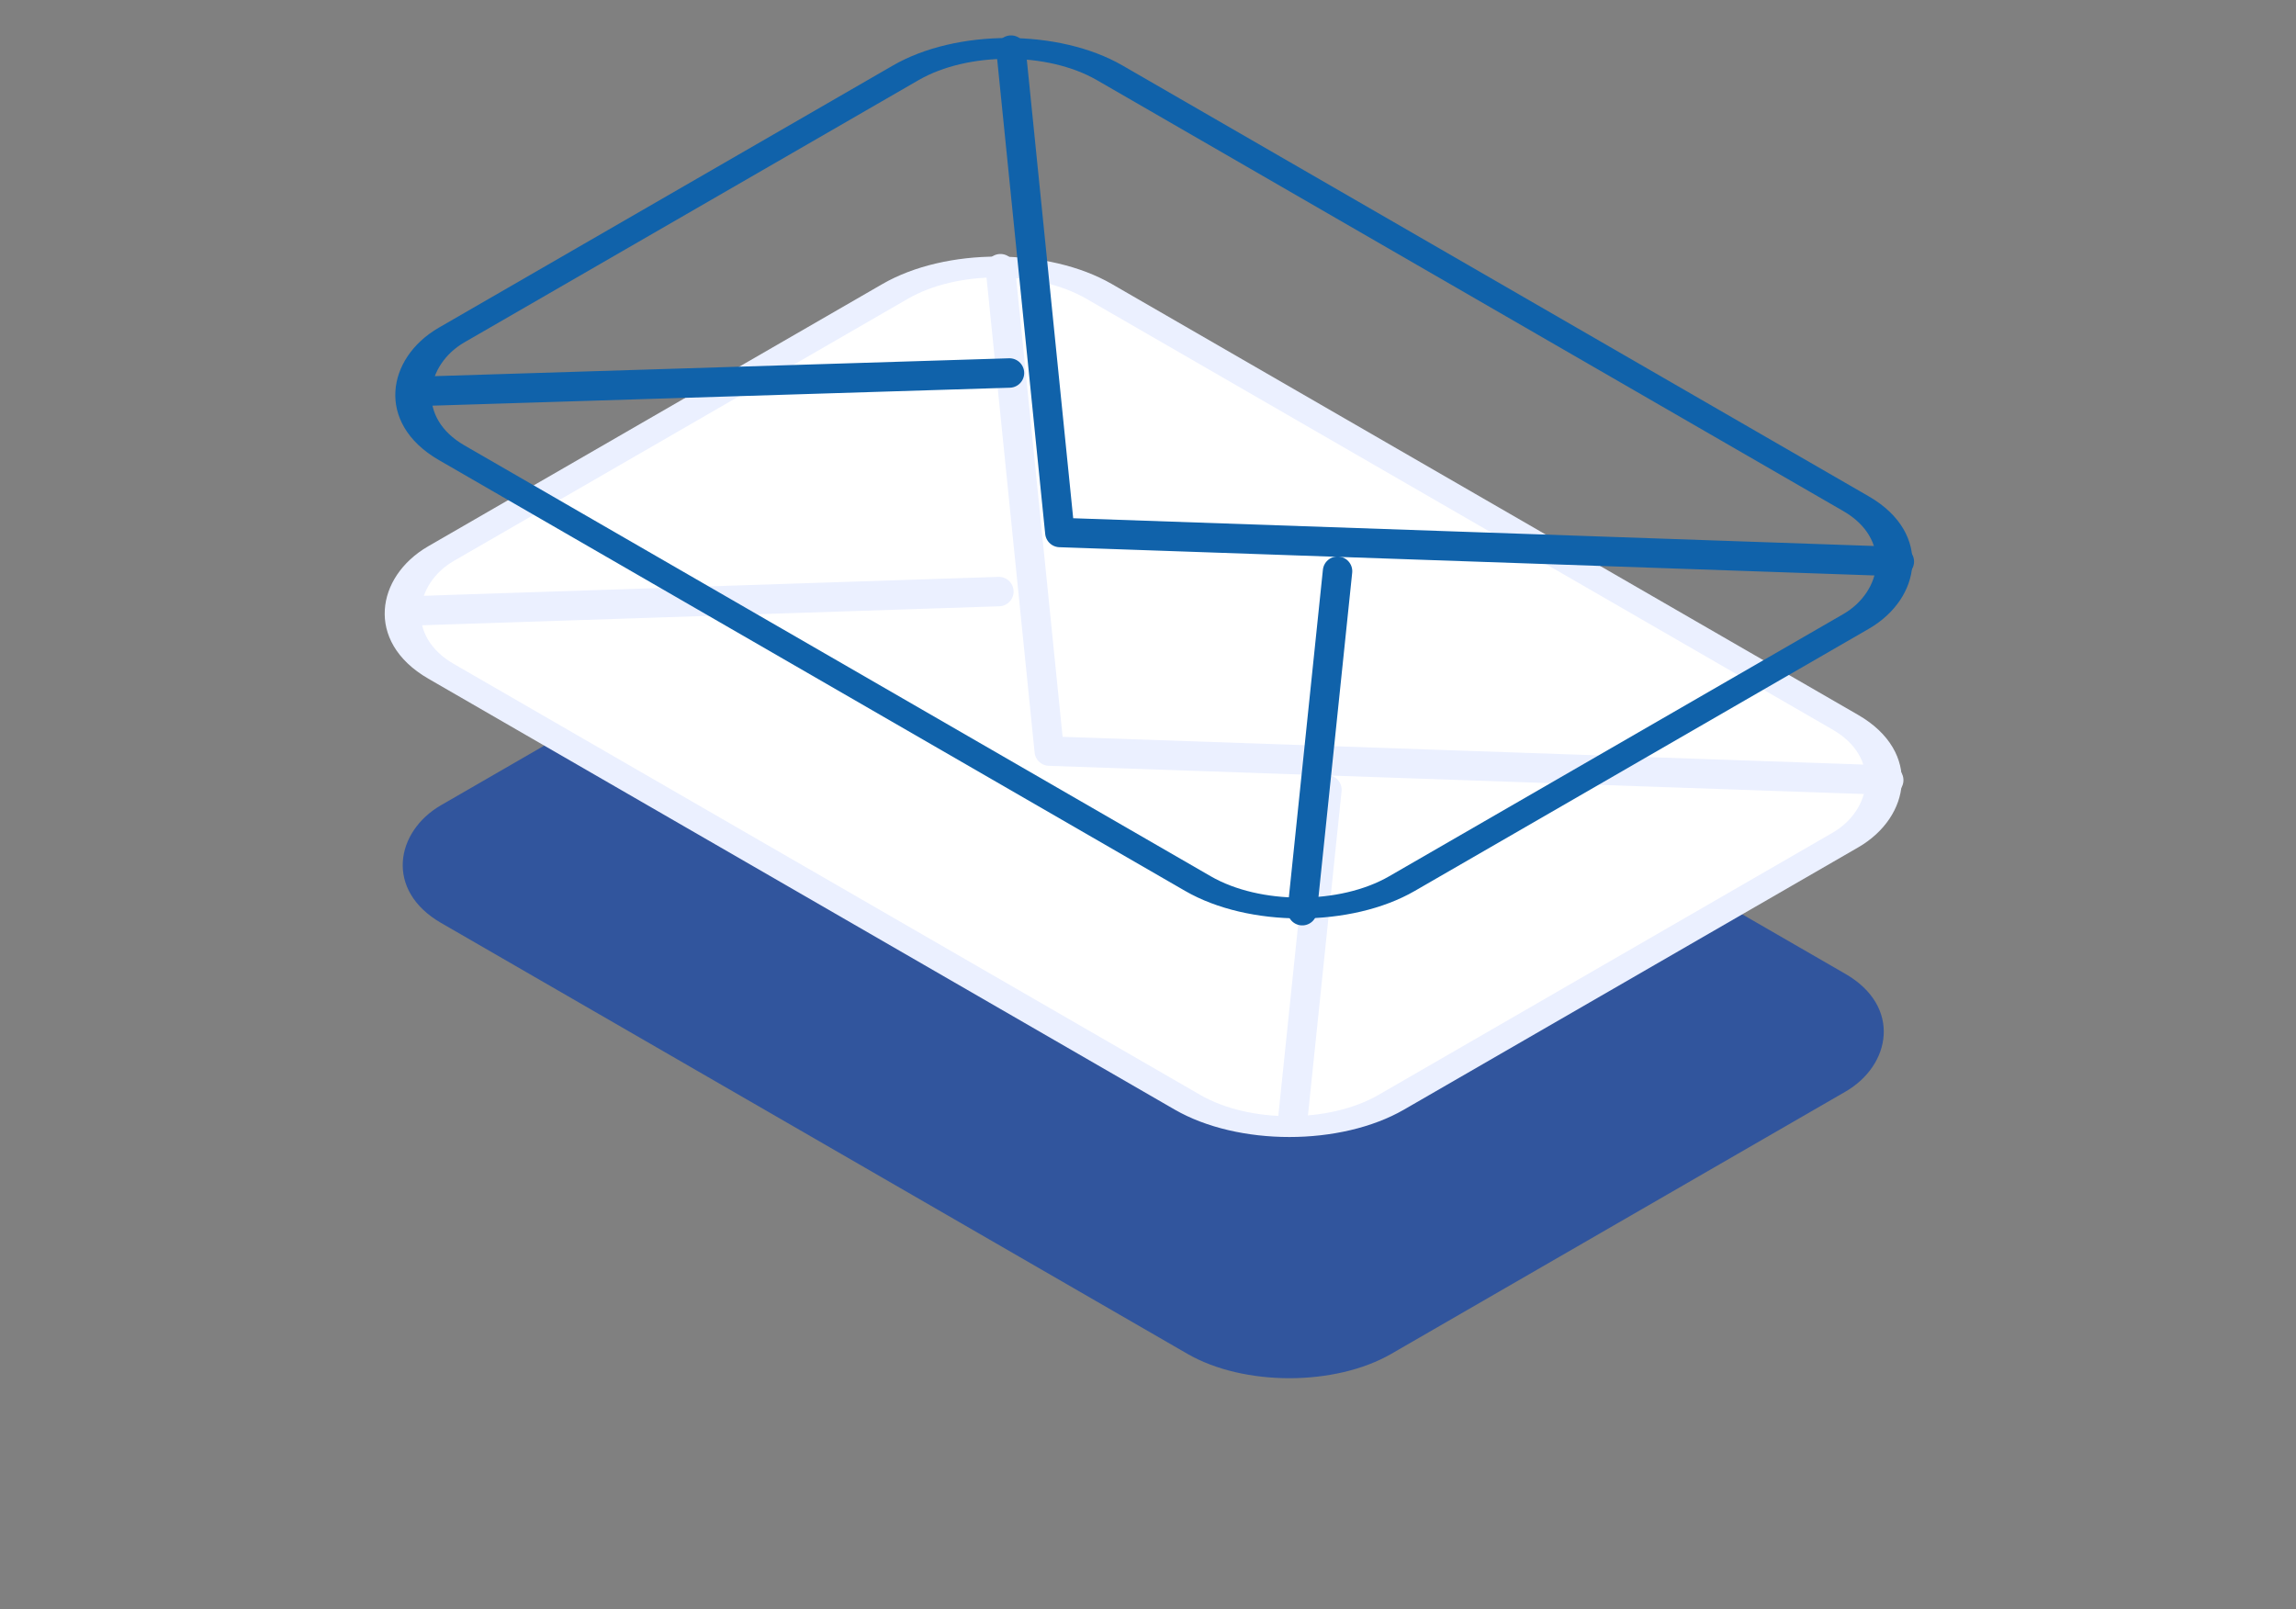 <svg width="117" height="82" viewBox="0 0 117 82" fill="none" xmlns="http://www.w3.org/2000/svg">
<rect x="0" y="0" width="117" height="82" fill="#808080" stroke="none"/>
<rect width="55.917" height="38.721" rx="6" transform="matrix(0.866 0.5 -0.866 0.5 50.812 24.671)" fill="#1044AA" fill-opacity="0.7"/>
<rect width="55.917" height="38.721" rx="6" transform="matrix(0.866 0.5 -0.866 0.5 50.812 11.849)" fill="white" stroke="#EBF0FF" stroke-width="1.5" stroke-linecap="round" stroke-linejoin="round"/>
<path d="M50.98 13.693L53.468 38.275L96.246 39.756" stroke="#EBF0FF" stroke-width="1.5" stroke-linecap="round" stroke-linejoin="round"/>
<path d="M20.542 31.145L50.901 30.146" stroke="#EBF0FF" stroke-width="1.5" stroke-linecap="round" stroke-linejoin="round"/>
<path d="M65.866 57.138L67.618 40.248" stroke="#EBF0FF" stroke-width="1.5" stroke-linecap="round" stroke-linejoin="round"/>
<rect width="55.917" height="38.721" rx="6" transform="matrix(0.866 0.5 -0.866 0.5 51.352 0.71)" stroke="#1062AA" stroke-width="1.5" stroke-linecap="round" stroke-linejoin="round"/>
<path d="M51.521 2.554L54.008 27.136L96.786 28.618" stroke="#1062AA" stroke-width="1.5" stroke-linecap="round" stroke-linejoin="round"/>
<path d="M21.045 19.953L51.441 19.008" stroke="#1062AA" stroke-width="1.5" stroke-linecap="round" stroke-linejoin="round"/>
<path d="M66.361 46.408L68.159 29.109" stroke="#1062AA" stroke-width="1.5" stroke-linecap="round" stroke-linejoin="round"/>
</svg>
